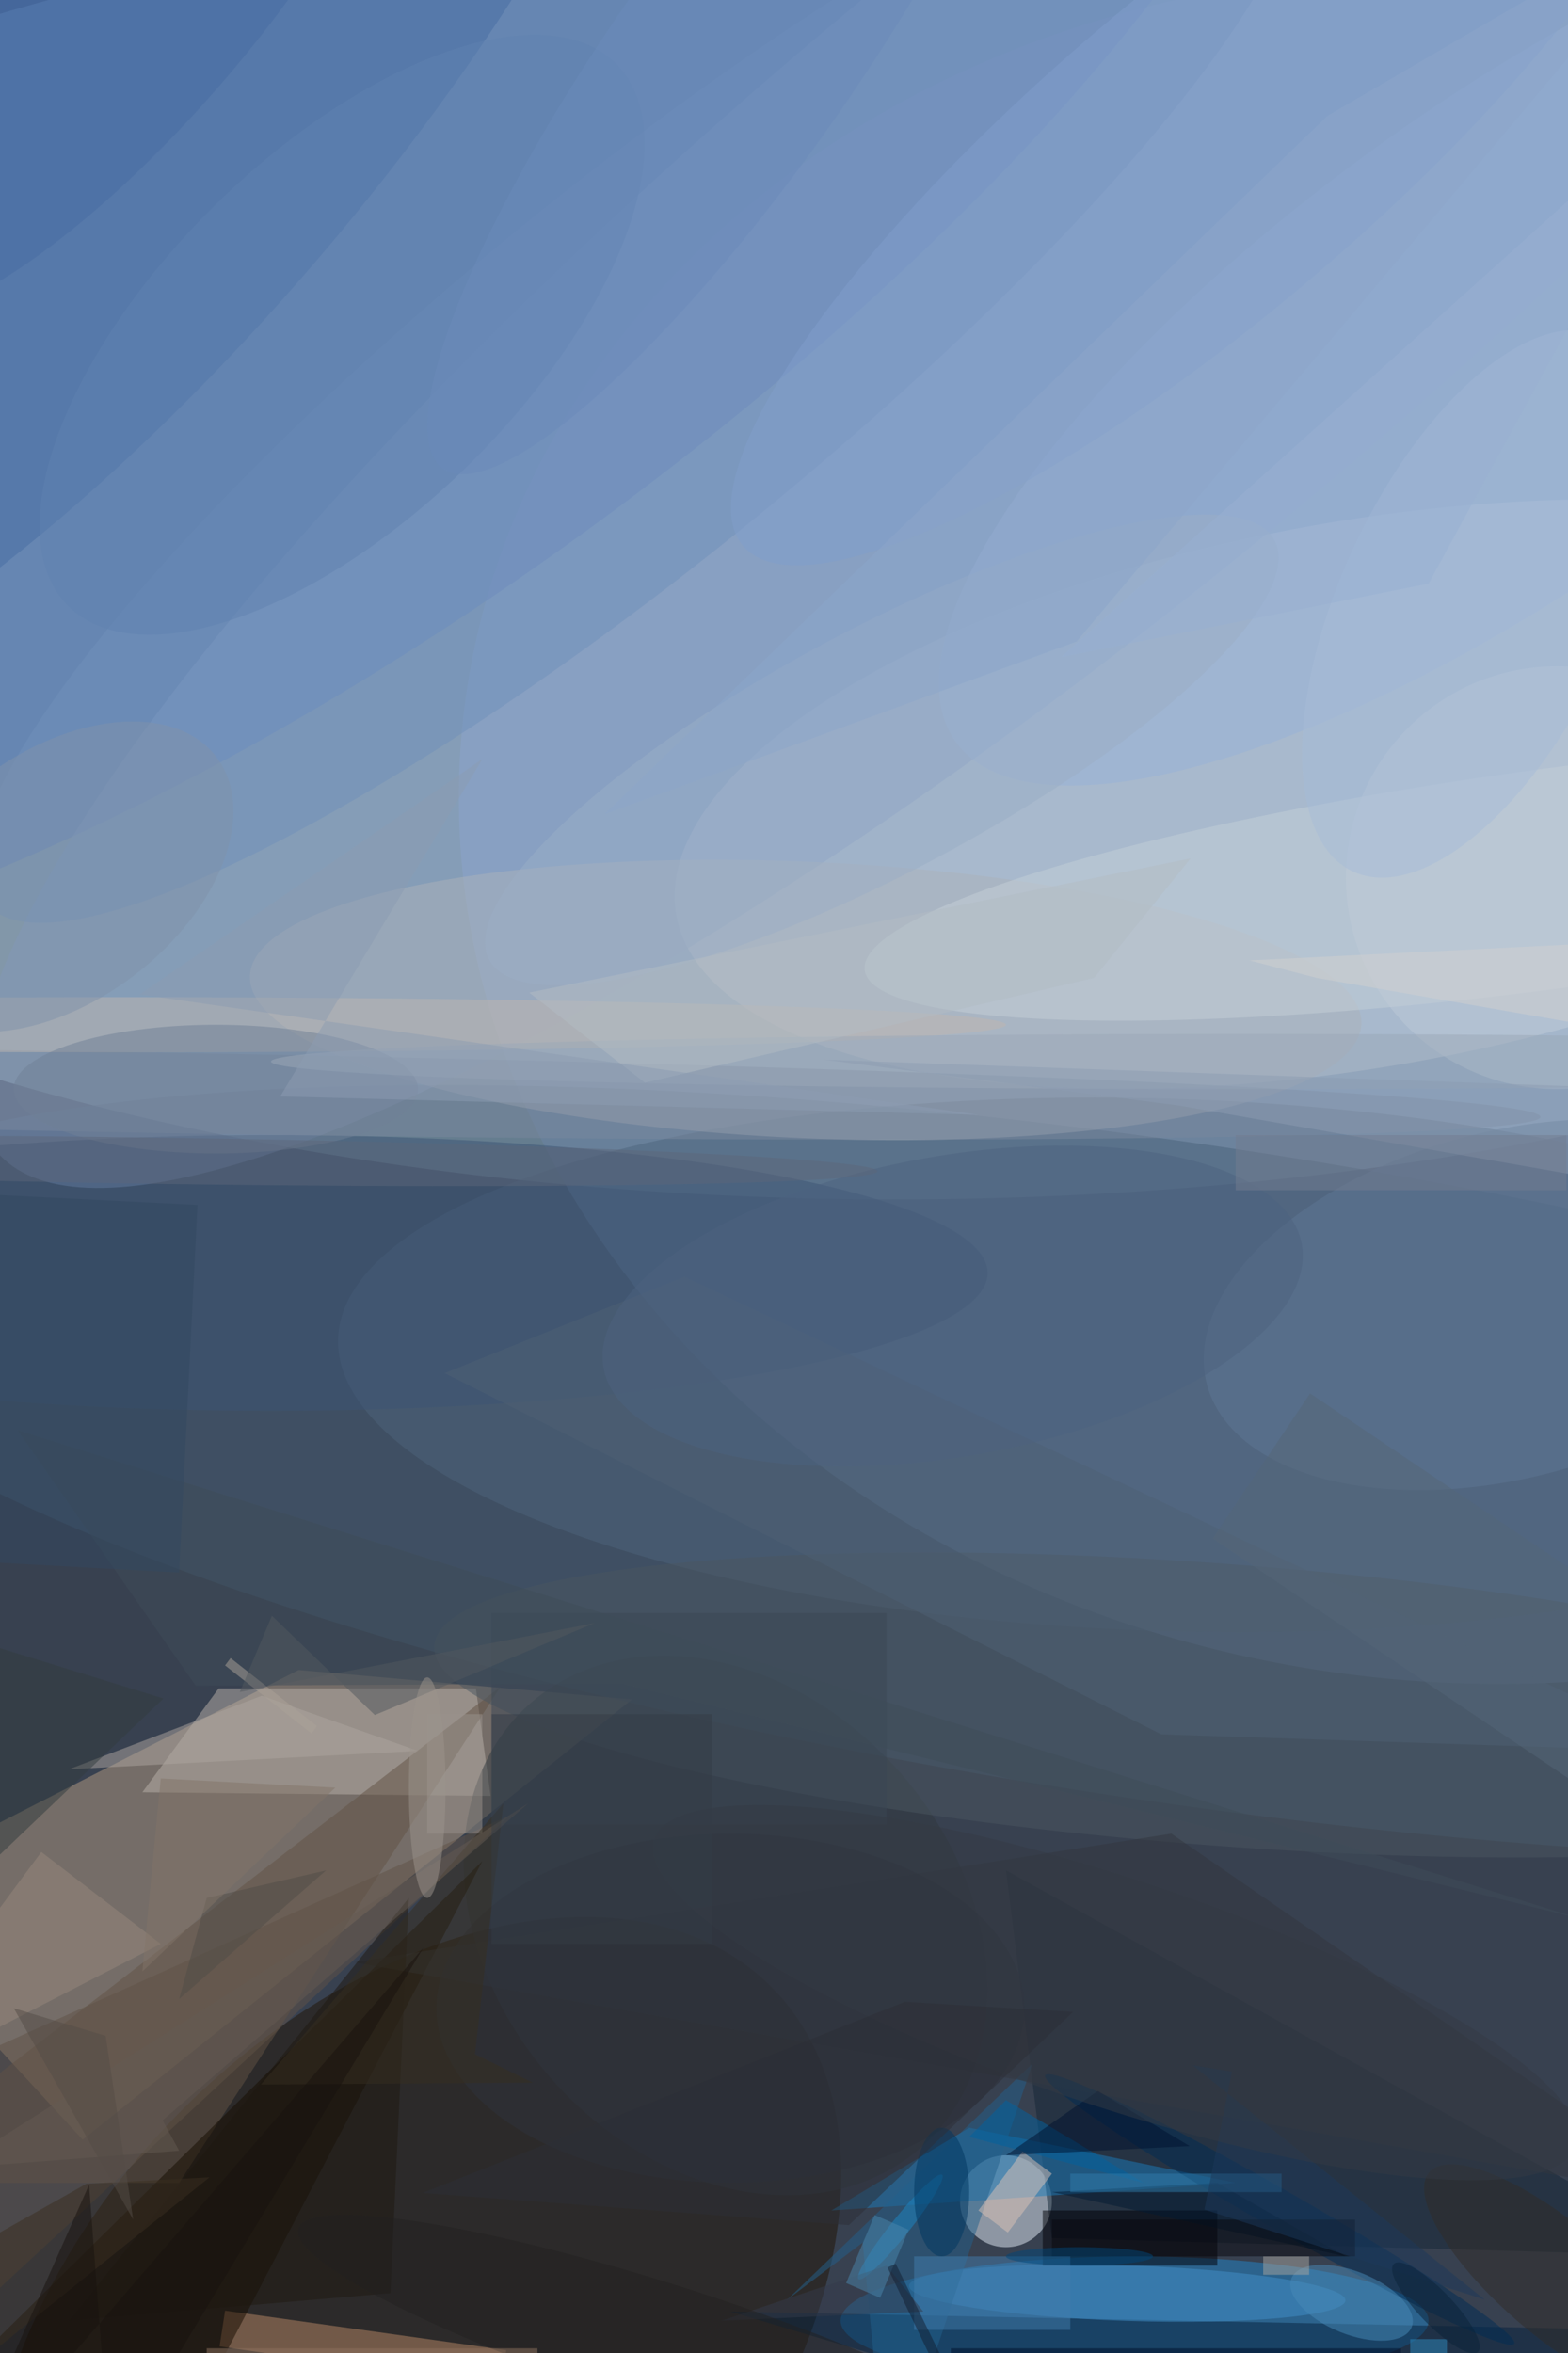 <svg xmlns="http://www.w3.org/2000/svg" viewBox="0 0 1200 1800"><defs/><filter id="a"><feGaussianBlur stdDeviation="12"/></filter><rect width="100%" height="100%" fill="#384150"/><g filter="url(#a)"><g fill-opacity=".5" transform="translate(3.5 3.5) scale(7.031)"><ellipse cx="97" cy="59" fill="#d1f8ff" rx="169" ry="71"/><circle r="1" fill="#92aad5" transform="matrix(-10.043 92.361 -108.899 -11.842 158.8 89.6)"/><path fill="#b29b80" d="M8.5 232.3L-16 205.7l48-24.5 36.3 3.2z"/><circle r="1" fill="#4870bd" transform="rotate(-36 53.7 -47.5) scale(127.557 42.912)"/><circle r="1" fill="#465f76" transform="matrix(-5.245 35.388 -154.404 -22.883 127.4 159.7)"/><circle r="1" fill="#c6d1dd" transform="rotate(80 22.7 131) scale(29.693 75.805)"/><circle r="1" fill="#211405" transform="matrix(25.687 25.331 -38.721 39.266 44.6 254.8)"/><ellipse cx="123" cy="252" fill="#2086cb" rx="32" ry="7"/><circle cx="109" cy="239" r="5" fill="#e2edf6"/><path fill="#bab2aa" d="M23.3 183.2h28l1.6 11.7-37.9-.4z"/><circle r="1" fill="#4e647d" transform="matrix(-90.195 -2.839 .911 -28.94 126.5 148)"/><circle r="1" fill="#879fc7" transform="matrix(23.25 28.072 -117.462 97.283 116.6 27.5)"/><circle r="1" fill="#476ca3" transform="rotate(40.5 -5.7 21) scale(28.905 89.929)"/><circle r="1" fill="#31383f" transform="rotate(48.6 -192.2 191.4) scale(32.186 25.258)"/><path fill="#625344" d="M19 237h-35l70-54z"/><path fill="#142737" d="M114 243l71 2-76-42z"/><circle r="1" fill="#99b3d8" transform="matrix(15.094 21.082 -61.592 44.097 165.1 36.1)"/><circle r="1" fill="#acb3ba" transform="matrix(.656 -15.024 60.485 2.641 87.2 108.3)"/><path fill="#b88867" d="M24 250.9l30.6 4.3-.5 4-30.7-4.4z"/><path fill="#160c00" d="M-13 266l29 5 36-69z"/><path fill="#1b7cbd" d="M134 237l-29-6-15 9z"/><path fill="#07233e" d="M79 251l67 20 32-18z"/><circle r="1" fill="#c5d0d8" transform="rotate(82.4 30.2 144) scale(11.958 75.988)"/><circle r="1" fill="#4b5661" transform="matrix(85.829 6.454 -1.15 15.289 132.6 185)"/><circle r="1" fill="#4391ca" transform="matrix(23.746 .793 -.101 3.014 122.2 249)"/><circle r="1" fill="#7090ba" transform="matrix(-12.841 -15.756 70.933 -57.811 69 40)"/><ellipse cx="29" cy="138" fill="#3d5474" rx="78" ry="15"/><circle r="1" fill="#7b889f" transform="matrix(-.076 4.37 -150.482 -2.627 16.7 118.4)"/><circle r="1" fill="#5e7794" transform="rotate(75.2 -10 177) scale(18.846 33.938)"/><path fill="#22608c" d="M93.4 243.5l-8.2 6.2 26.7-25.7-15.8 47z"/><path fill="#32373e" d="M38 213l89-14 58 40z"/><path fill="#000006" d="M113 240h19v6h-19z"/><path fill="#605346" d="M-16 229l3 31 68-63z"/><ellipse cx="13" cy="111" fill="#beb6b0" rx="96" ry="3"/><circle r="1" fill="#819fcc" transform="matrix(-50.228 42.597 -11.526 -13.591 130.6 16.3)"/><circle r="1" fill="#012d55" transform="matrix(25.525 14.608 -1.059 1.85 138.8 239.9)"/><path fill="#4e6174" d="M125.9 188.2l-78-39.3L74 138.4l109.6 51.7z"/><path fill="#ddc3b7" d="M114 236l-4.8 6.4-3.2-2.4 4.8-6.4z"/><path fill="#99897c" d="M-16 228l20-27 13 10z"/><path fill="#3a4754" d="M53 175h43v23H53z"/><ellipse cx="23" cy="118" fill="#718096" rx="22" ry="7"/><circle r="1" fill="#498bb9" transform="rotate(22.1 -566.9 500.4) scale(7.06 3.41)"/><path fill="#3f4d58" d="M20.8 182.9L1.4 155.1l169.9 53.1-104.1-25.5z"/><circle cx="169" cy="95" r="23" fill="#bfcbd8"/><circle r="1" fill="#6182b1" transform="rotate(135.4 11 25.5) scale(41.944 19.757)"/><path fill="#1f1911" d="M42 249l-35 3 37-46z"/><circle r="1" fill="#4c6381" transform="matrix(-38.005 6.701 -2.841 -16.111 103.2 141.6)"/><path fill="#9b938c" d="M46 186h6v13h-6z"/><path fill="#021b33" d="M114 238l32 7-14-8z"/><circle r="1" fill="#302c29" transform="matrix(13.941 11.836 -3.951 4.653 169 247.7)"/><ellipse cx="79" cy="218" fill="#2e333c" rx="32" ry="19"/><path fill="#aea7a1" d="M28 184l-21 8 38-2z"/><path fill="#0062a0" d="M124 237l-15-9-4 4z"/><path fill="#00112d" d="M103 255h49v1h-49z"/><circle r="1" fill="#a7bdd8" transform="matrix(-13.642 29.12 -13.47 -6.311 160.4 65.2)"/><circle r="1" fill="#1c86c4" transform="matrix(-.78 -.625 4.548 -5.677 97.5 241.8)"/><path fill="#3b2e21" d="M-16 267.2l4.3-18.5 20.6-11.6 13.4-.7z"/><path fill="#427dad" d="M99 245h17v8H99z"/><ellipse cx="102" cy="238" fill="#003661" rx="3" ry="7"/><circle r="1" fill="#8192aa" transform="matrix(-8.168 -10.757 17.156 -13.027 5.9 94.9)"/><circle r="1" fill="#496ca2" transform="matrix(28.517 -33.027 9.809 8.47 13.9 0)"/><path fill="#001330" d="M119 227l10 6-20 1z"/><ellipse cx="135" cy="115" fill="#9ba9b8" rx="106" ry="3"/><path fill="#353b4a" d="M100 251l-22 1 18-6z"/><path fill="#ada298" d="M34 187.3l-.6.8-9.4-7.4.6-.8z"/><path fill="#53595f" d="M25.6 183.6l38.6-7.5-23.9 10-11.2-10.8z"/><circle r="1" fill="#9aafc7" transform="rotate(151.9 37.6 52.5) scale(48.452 13.175)"/><path fill="#a6a59e" d="M137 245h5v2h-5z"/><circle r="1" fill="#5c667b" transform="matrix(78.019 1.132 -.036 2.51 17 125.8)"/><path fill="#362e21" d="M51.2 223l3.1-27.3-26.4 30.6 29.6-.2z"/><circle r="1" fill="#222121" transform="matrix(40.637 13.047 -2.049 6.381 72.6 255)"/><path fill="#8f725f" d="M22 255h36v1H22z"/><path fill="#8d9db2" d="M181 129.1l-53.1-9.3-38.7-5 95.8 3.4z"/><path fill="#334961" d="M-1 129.5l22 1.1-2 40-22-1.2z"/><path fill="#08090e" d="M114 241h33v4h-33z"/><path fill="#307cad" d="M116 236h23v2h-23z"/><path fill="#4b86ad" d="M95.3 249.5l-3.7-1.6 3.1-7.4 3.7 1.6z"/><path fill="#1c395b" d="M133.6 224.9l-3 15 30.5 9.8-31.8-25.5z"/><path fill="#2e8bbf" d="M153 254h4v2h-4z"/><circle r="1" fill="#343b45" transform="matrix(-3.908 11.743 -50.18 -16.7 120.9 216.3)"/><path fill="#121e31" d="M97 245.8l4.9 10-1 .4-4.8-10z"/><path fill="#b2bcc5" d="M69.7 117.3l-12.6-9.8 72-14.6-10.5 13z"/><path fill="#645a53" d="M-5.6 235.4l24.6-1.9-1.8-3.3L57 195.7z"/><path fill="#8d9db2" d="M14.7 107.7l91.3 13.1-76-2 22-36.7z"/><path fill="#333d3f" d="M17.3 184.3L-6.4 177l-9.6 10.6 4.9 23.8z"/><circle r="1" fill="#6a8aba" transform="matrix(-10.545 -7.439 31.666 -44.889 79.4 5.6)"/><ellipse cx="46" cy="194" fill="#9d958d" rx="2" ry="12"/><path fill="#727c91" d="M134 123h36v6h-36z"/><path fill="#d0d1d0" d="M181.8 112.7l-39-6.8-7.3-1.9 46.4-2.3z"/><ellipse cx="117" cy="245" fill="#004678" rx="8" ry="1"/><circle r="1" fill="#0b2238" transform="matrix(-4.583 -4.782 1.334 -1.278 155.8 250.6)"/><path fill="#353c46" d="M53 186h24v25H53z"/><path fill="#514c46" d="M35 203l-16 14 3-11z"/><path fill="#99b1d2" d="M185 8l-30 55-40 8z"/><path fill="#556778" d="M187.9 204.9l-56.4-38 10.6-15.8 56.4 38z"/><path fill="#2d2f36" d="M45.5 238.1L98 217.3l18.3 1.1-24.4 23.2z"/><path fill="#544c47" d="M14 241L1 218l10 3z"/><path fill="#8da7cb" d="M65.3 88.1l51.4-18.8L185-11.8l-41 23.9z"/><path fill="#18130f" d="M11.5 268l34.1-56.6L-5.8 271l15-33.8z"/><path fill="#827469" d="M36 194l-21 20 2-21z"/></g></g></svg>
